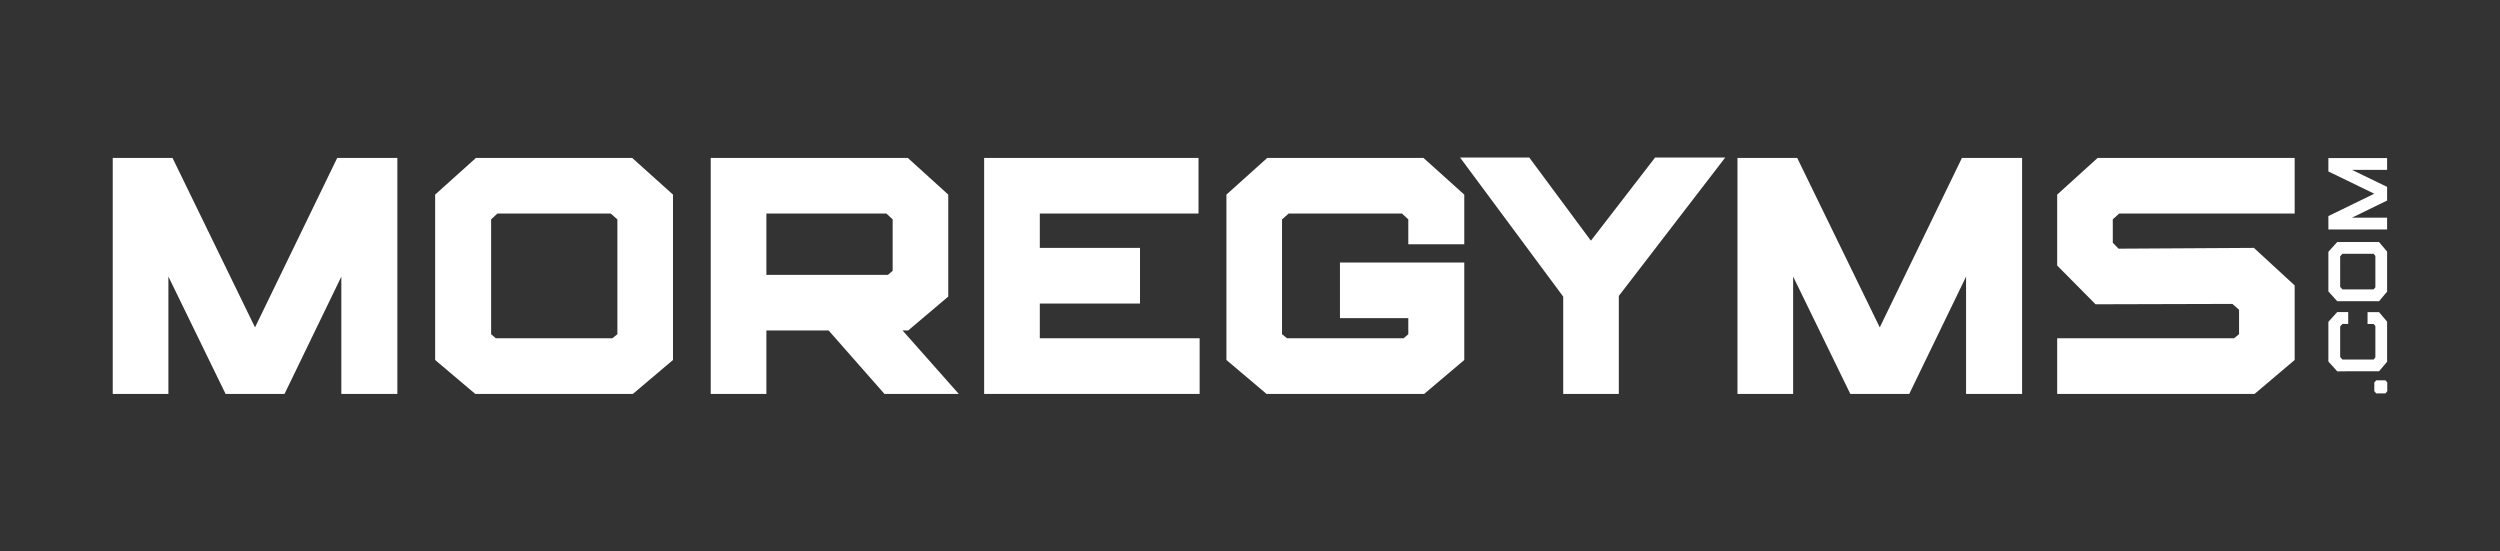 <svg version="1.1" id="Layer_1" xmlns="http://www.w3.org/2000/svg" xmlns:xlink="http://www.w3.org/1999/xlink" x="0px" y="0px" viewBox="0 0 4730 1043.3" style="enable-background:new 0 0 4730 1043.3;" xml:space="preserve">
  <rect x="0" y="0" width="4730" height="1043.3" fill="#333333" stroke="none"/>
  <style type="text/css">
    .st0{fill:#FFFFFF;}
  </style>
  <g>
    <g>
      <polygon class="st0" points="482.5,619.4 326.4,298.8 213.3,298.8 213.3,745.3 318.6,745.3 318.6,523.2 426.8,745.3 538.3,745.3 645.8,523.4 645.8,745.3 751.8,745.3 751.8,298.8 638,298.8 "/>
      <path class="st0" d="M900.5,298.8l-77.2,69.4v312.9l75.9,64.2h298.2l75.9-64.2V368.2l-77.2-69.4H900.5z M1168.1,415.1v217.2l-9.5,7.7H938.1 l-8.9-7.6V415l11.9-11h214.4L1168.1,415.1z"/>
      <path class="st0" d="M1718.2,625.3l75.9-64.2V368.2l-76.5-69.4h-372.9v446.5H1450v-120h117.8l105.6,120h140.6l-106.3-120H1718.2z M1450,404 H1677l11.9,11v97.4l-8.9,7.6h-230V404z"/>
      <polygon class="st0" points="1967.3,574.3 2156.9,574.3 2156.9,469 1967.3,469 1967.3,404 2267.6,404 2267.6,298.8 1862,298.8 1862,745.3 2269.7,745.3 2269.7,640 1967.3,640 "/>
      <polygon class="st0" points="2397.6,298.8 2320.4,368.2 2320.4,681.1 2396.3,745.3 2694.5,745.3 2770.4,681.1 2770.4,496.7 2535.2,496.7 2535.2,601.9 2664.5,601.9 2664.5,632.4 2655.6,640 2435,640 2425.6,632.3 2425.6,415.1 2438.1,404 2652.5,404 2664.5,415 2664.5,462.2 2770.4,462.2 2770.4,368.2 2693.2,298.8 "/>
      <polygon class="st0" points="3010,455.4 2893.4,298.1 2762.5,298.1 2957.6,561.2 2957.6,745.3 3062.8,745.3 3062.8,559.9 3264.1,298.1 3131.4,298.1 "/>
      <polygon class="st0" points="3556.5,619.4 3400.3,298.8 3287.3,298.8 3287.3,745.3 3392.6,745.3 3392.6,523.2 3500.8,745.3 3612.3,745.3 3719.8,523.4 3719.8,745.3 3825.8,745.3 3825.8,298.8 3712,298.8 "/>
      <polygon class="st0" points="4009.4,404 4341.5,404 4341.5,298.8 3968.7,298.8 3892.2,368.2 3892.2,502.4 3964.8,575.7 4223.8,575 4236.3,586.1 4236.3,632.3 4226.9,640 3892.2,640 3892.2,745.3 4265.6,745.3 4341.5,681.1 4341.5,540 4264.4,469 4008.3,470.5 3997.4,459.2 3997.4,415 "/>
    </g>
    <g>
      <path class="st0" d="M4495.9,719.6h17.4l3.4,3.9v16.7l-3.4,4.1h-17.4l-3.7-4.1v-16.5L4495.9,719.6z"/>
      <path class="st0" d="M4405.3,608.9l16.7-18.5h20.8v22.5h-10.9l-4.3,4.7v57.8l4.3,4.9h58.9l3.4-4.1v-59.3l-3.4-3.9h-11.4v-22.5h21.7l15.3,18.1 v75.8l-15.3,18.1H4422l-16.7-18.5V608.9z"/>
      <path class="st0" d="M4405.3,476.4l16.7-18.5h79.1l15.3,18.1v75.8l-15.3,18.1H4422l-16.7-18.5V476.4z M4431.9,480.1l-4.3,4.9v57.8l4.3,4.7 h58.9l3.4-3.9v-59.3l-3.4-4.1H4431.9z"/>
      <path class="st0" d="M4405.3,324.4V299h111.1v22.4h-66.4l66.4,32.2v25.8l-66.4,32.4h66.4v22.3h-111.1v-25.3l86.8-42.3L4405.3,324.4z"/>
    </g>
  </g>
</svg>
